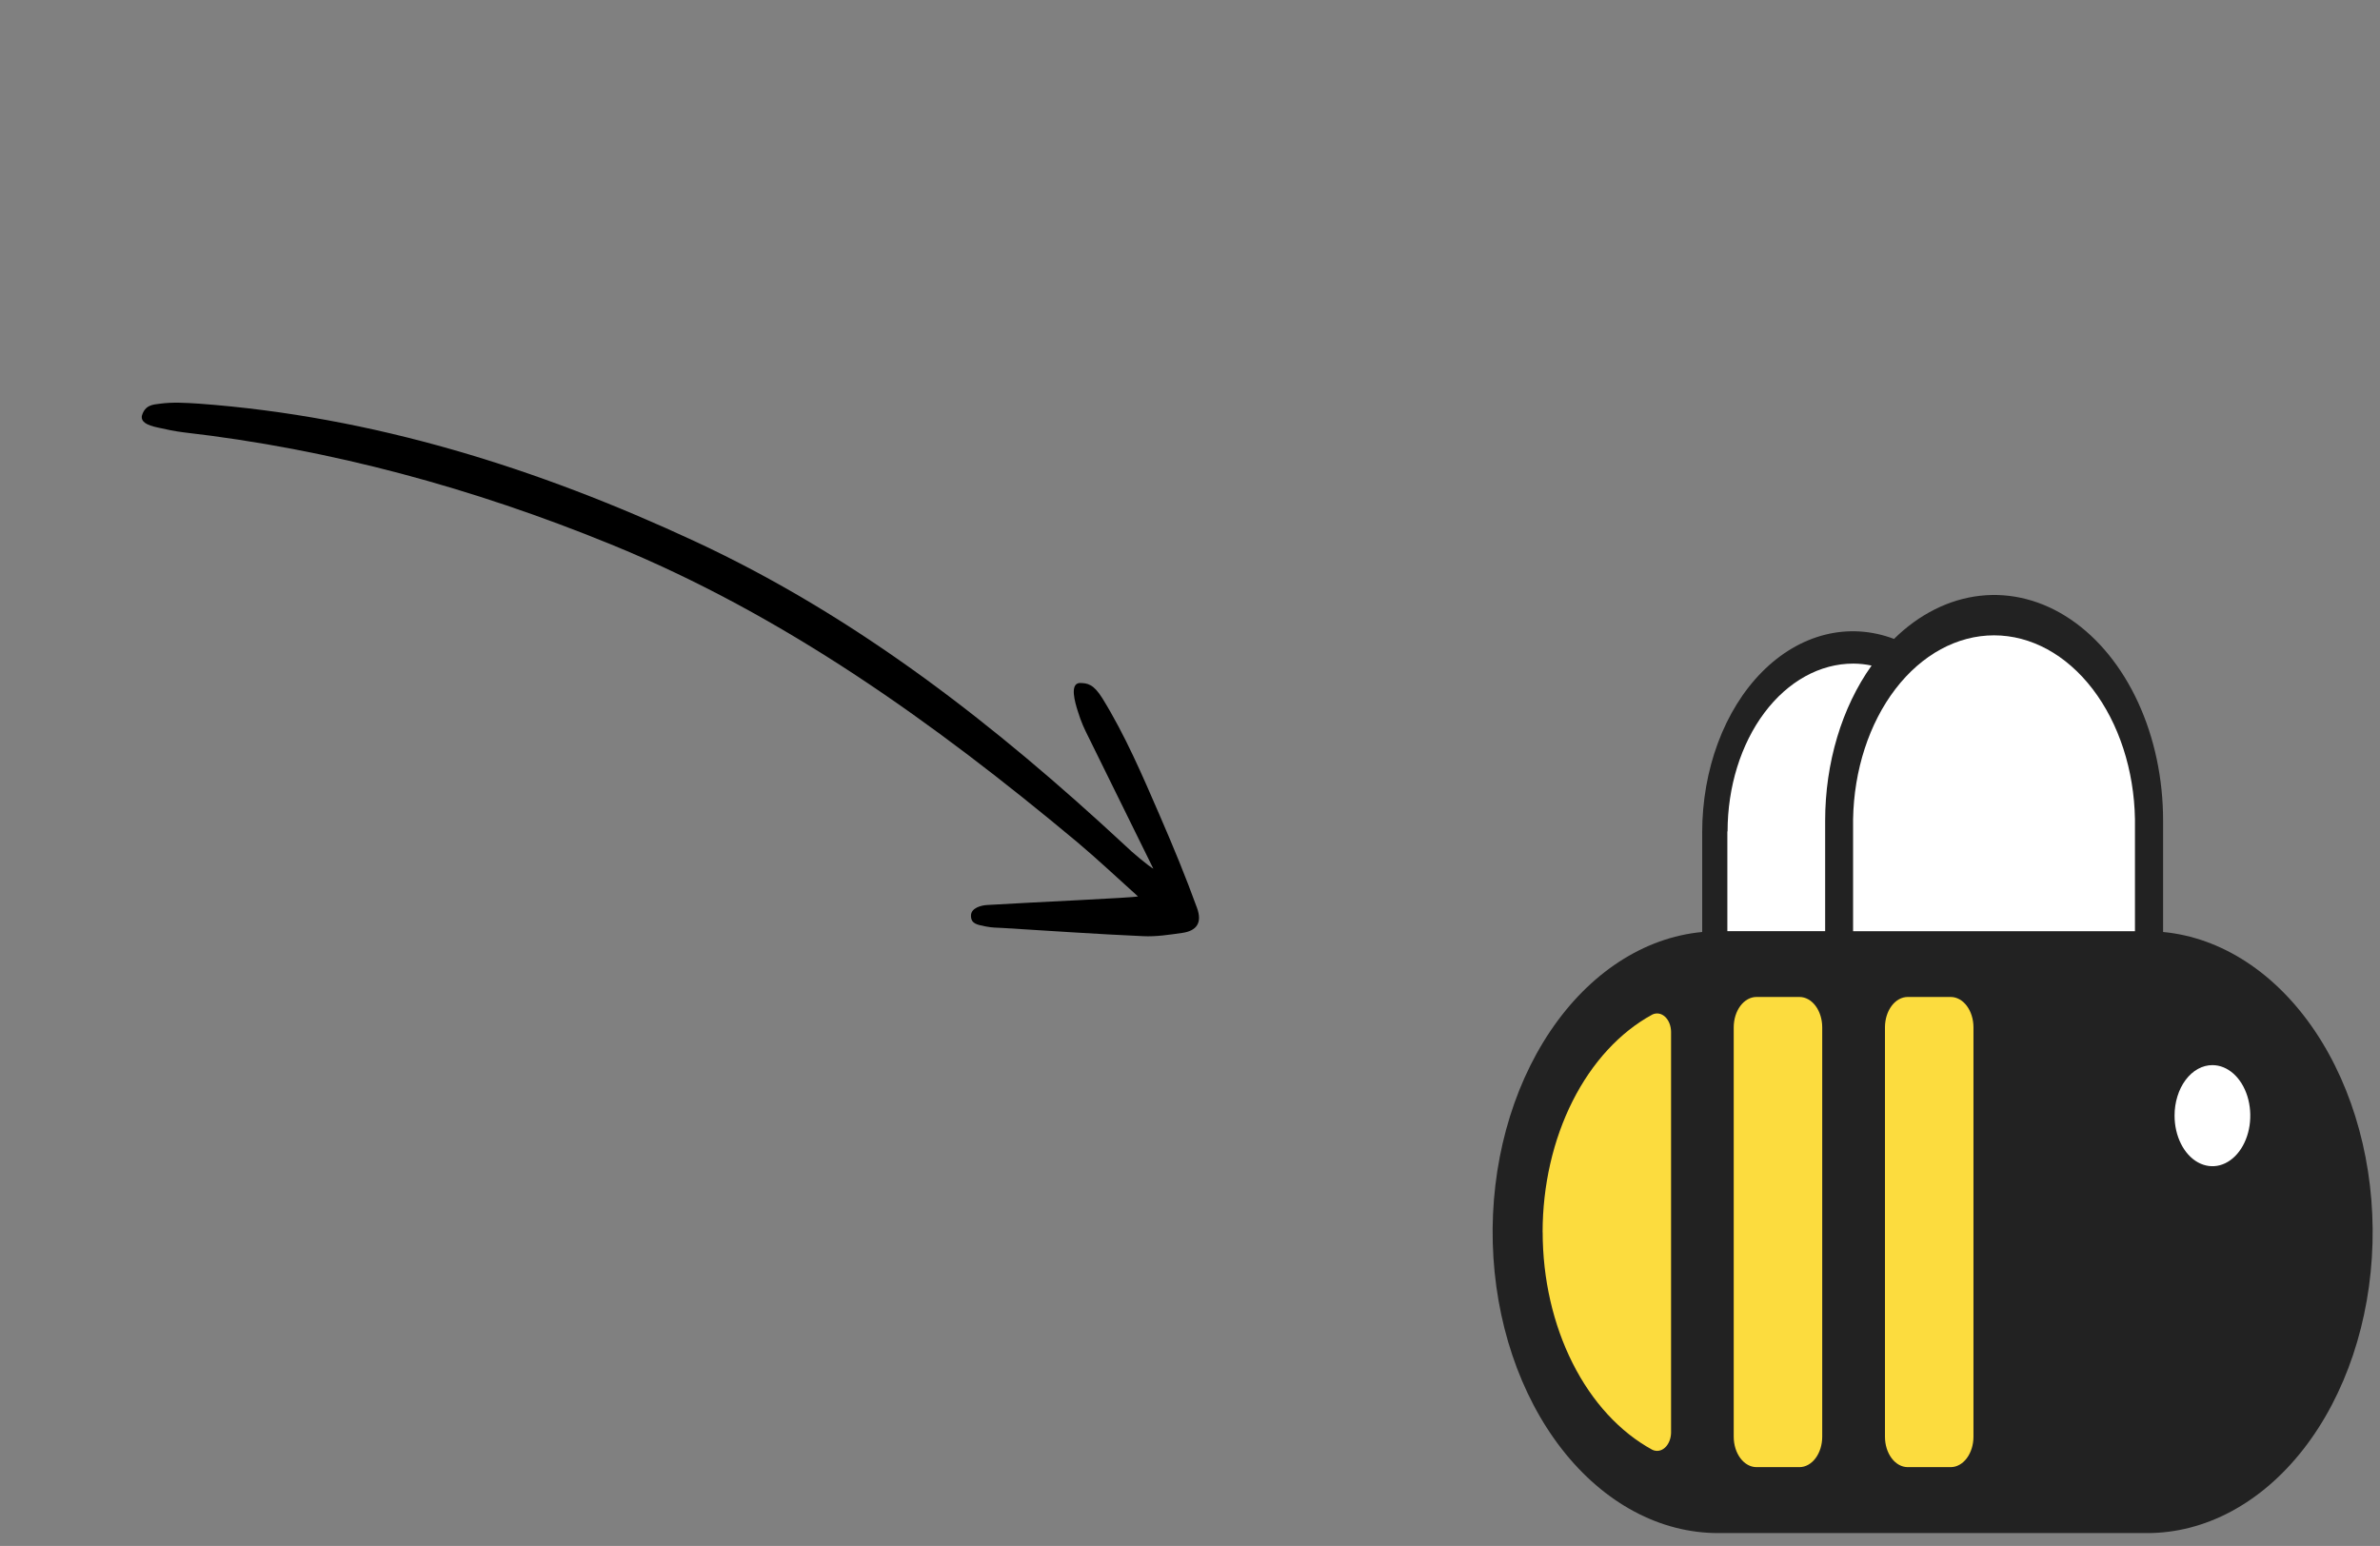 <svg width="117" height="76" viewBox="0 0 117 76" fill="none" xmlns="http://www.w3.org/2000/svg">
<rect x="0" y="0" width="117" height="76" fill="#808080" stroke="none"/>
<g clip-path="url(#clip0)">
<path d="M56.697 42.705C55.611 40.491 54.559 38.371 53.516 36.248C53.306 35.826 53.158 35.528 52.982 34.955C52.847 34.531 52.58 33.625 53.065 33.577C53.47 33.579 53.758 33.632 54.194 34.331C55.312 36.141 56.151 38.103 56.994 40.046C57.737 41.761 58.278 43.081 58.846 44.638C59.111 45.365 58.825 45.763 58.118 45.863C57.484 45.952 56.835 46.055 56.196 46.023C53.891 45.921 51.598 45.76 49.292 45.62C49.006 45.605 48.781 45.61 48.443 45.543C48.034 45.457 47.731 45.418 47.733 45.013C47.731 44.628 48.261 44.501 48.54 44.49C50.873 44.349 55.689 44.139 55.943 44.069C54.893 43.125 53.942 42.228 52.938 41.384C45.925 35.535 38.553 30.236 30.014 26.754C23.255 23.997 16.287 22.087 9.03 21.255C8.601 21.203 8.172 21.113 7.761 21.019C7.201 20.9 6.931 20.739 6.973 20.445C7.126 19.904 7.526 19.889 7.844 19.849C8.479 19.759 9.14 19.804 9.781 19.844C18.357 20.475 26.41 23.009 34.163 26.613C42.121 30.312 48.925 35.635 55.3 41.555C55.624 41.88 56.502 42.608 56.697 42.705Z" fill="black"/>
</g>
<path d="M83.679 45.818V40.931C83.678 39.401 83.943 37.892 84.453 36.522C84.963 35.152 85.704 33.959 86.618 33.036C87.532 32.113 88.594 31.486 89.721 31.203C90.847 30.921 92.007 30.992 93.109 31.41C94.347 30.193 95.813 29.459 97.344 29.288C98.876 29.118 100.413 29.518 101.784 30.445C103.155 31.372 104.307 32.788 105.111 34.537C105.915 36.285 106.339 38.297 106.337 40.349V45.818C109.204 46.088 111.881 47.834 113.802 50.688C115.722 53.543 116.737 57.282 116.632 61.116C116.527 64.95 115.31 68.58 113.238 71.239C111.166 73.898 108.401 75.379 105.527 75.368H84.49C81.616 75.379 78.851 73.898 76.779 71.239C74.707 68.58 73.49 64.95 73.384 61.116C73.279 57.282 74.294 53.543 76.215 50.688C78.136 47.834 80.812 46.088 83.679 45.818Z" fill="#222222"/>
<path d="M86.349 49.012H88.461C88.757 49.012 89.042 49.169 89.252 49.449C89.462 49.73 89.58 50.11 89.58 50.506V70.631C89.58 71.027 89.462 71.407 89.252 71.688C89.042 71.968 88.757 72.126 88.461 72.126H86.349C86.052 72.126 85.767 71.968 85.557 71.688C85.347 71.407 85.229 71.027 85.229 70.631V50.506C85.229 50.11 85.347 49.73 85.557 49.449C85.767 49.169 86.052 49.012 86.349 49.012ZM92.664 50.506V70.631C92.664 71.027 92.782 71.407 92.992 71.688C93.202 71.968 93.487 72.126 93.783 72.126H95.895C96.192 72.126 96.477 71.968 96.687 71.688C96.897 71.407 97.015 71.027 97.015 70.631V50.506C97.015 50.11 96.897 49.73 96.687 49.449C96.477 49.169 96.192 49.012 95.895 49.012H93.783C93.487 49.012 93.202 49.169 92.992 49.449C92.782 49.73 92.664 50.11 92.664 50.506ZM75.837 60.569C75.837 62.866 76.35 65.111 77.311 67.018C78.271 68.924 79.635 70.406 81.228 71.273C81.331 71.322 81.44 71.338 81.548 71.32C81.655 71.302 81.758 71.251 81.848 71.169C81.938 71.088 82.012 70.979 82.064 70.852C82.117 70.725 82.145 70.583 82.149 70.439V50.726C82.147 50.58 82.12 50.436 82.068 50.306C82.016 50.177 81.942 50.066 81.851 49.983C81.761 49.9 81.657 49.847 81.548 49.829C81.439 49.811 81.328 49.828 81.225 49.878C79.632 50.745 78.268 52.226 77.308 54.131C76.348 56.037 75.835 58.281 75.834 60.578" fill="#FCDC3E"/>
<path d="M108.762 52.363C109.13 52.363 109.49 52.509 109.796 52.782C110.102 53.055 110.341 53.443 110.482 53.897C110.623 54.351 110.659 54.85 110.588 55.333C110.516 55.814 110.339 56.257 110.078 56.605C109.818 56.952 109.486 57.189 109.125 57.285C108.764 57.38 108.39 57.331 108.05 57.143C107.71 56.955 107.419 56.637 107.215 56.228C107.01 55.819 106.901 55.339 106.901 54.848C106.9 54.521 106.948 54.198 107.042 53.896C107.135 53.594 107.272 53.32 107.445 53.09C107.618 52.859 107.823 52.676 108.049 52.551C108.275 52.426 108.518 52.362 108.762 52.363ZM91.097 40.279V45.78H104.954V40.279C104.914 37.862 104.166 35.562 102.871 33.871C101.576 32.181 99.837 31.234 98.026 31.234C96.215 31.234 94.475 32.181 93.18 33.871C91.885 35.562 91.138 37.862 91.097 40.279ZM84.916 40.87V45.776H89.724V40.348C89.723 37.508 90.541 34.777 92.007 32.72C91.71 32.657 91.409 32.625 91.108 32.623C89.468 32.623 87.896 33.493 86.737 35.04C85.578 36.588 84.927 38.687 84.927 40.875" fill="white"/>
<defs>
<clipPath id="clip0">
<rect width="52.267" height="52.267" fill="white" transform="translate(51.258 0.736) rotate(74.665)"/>
</clipPath>
</defs>
</svg>
